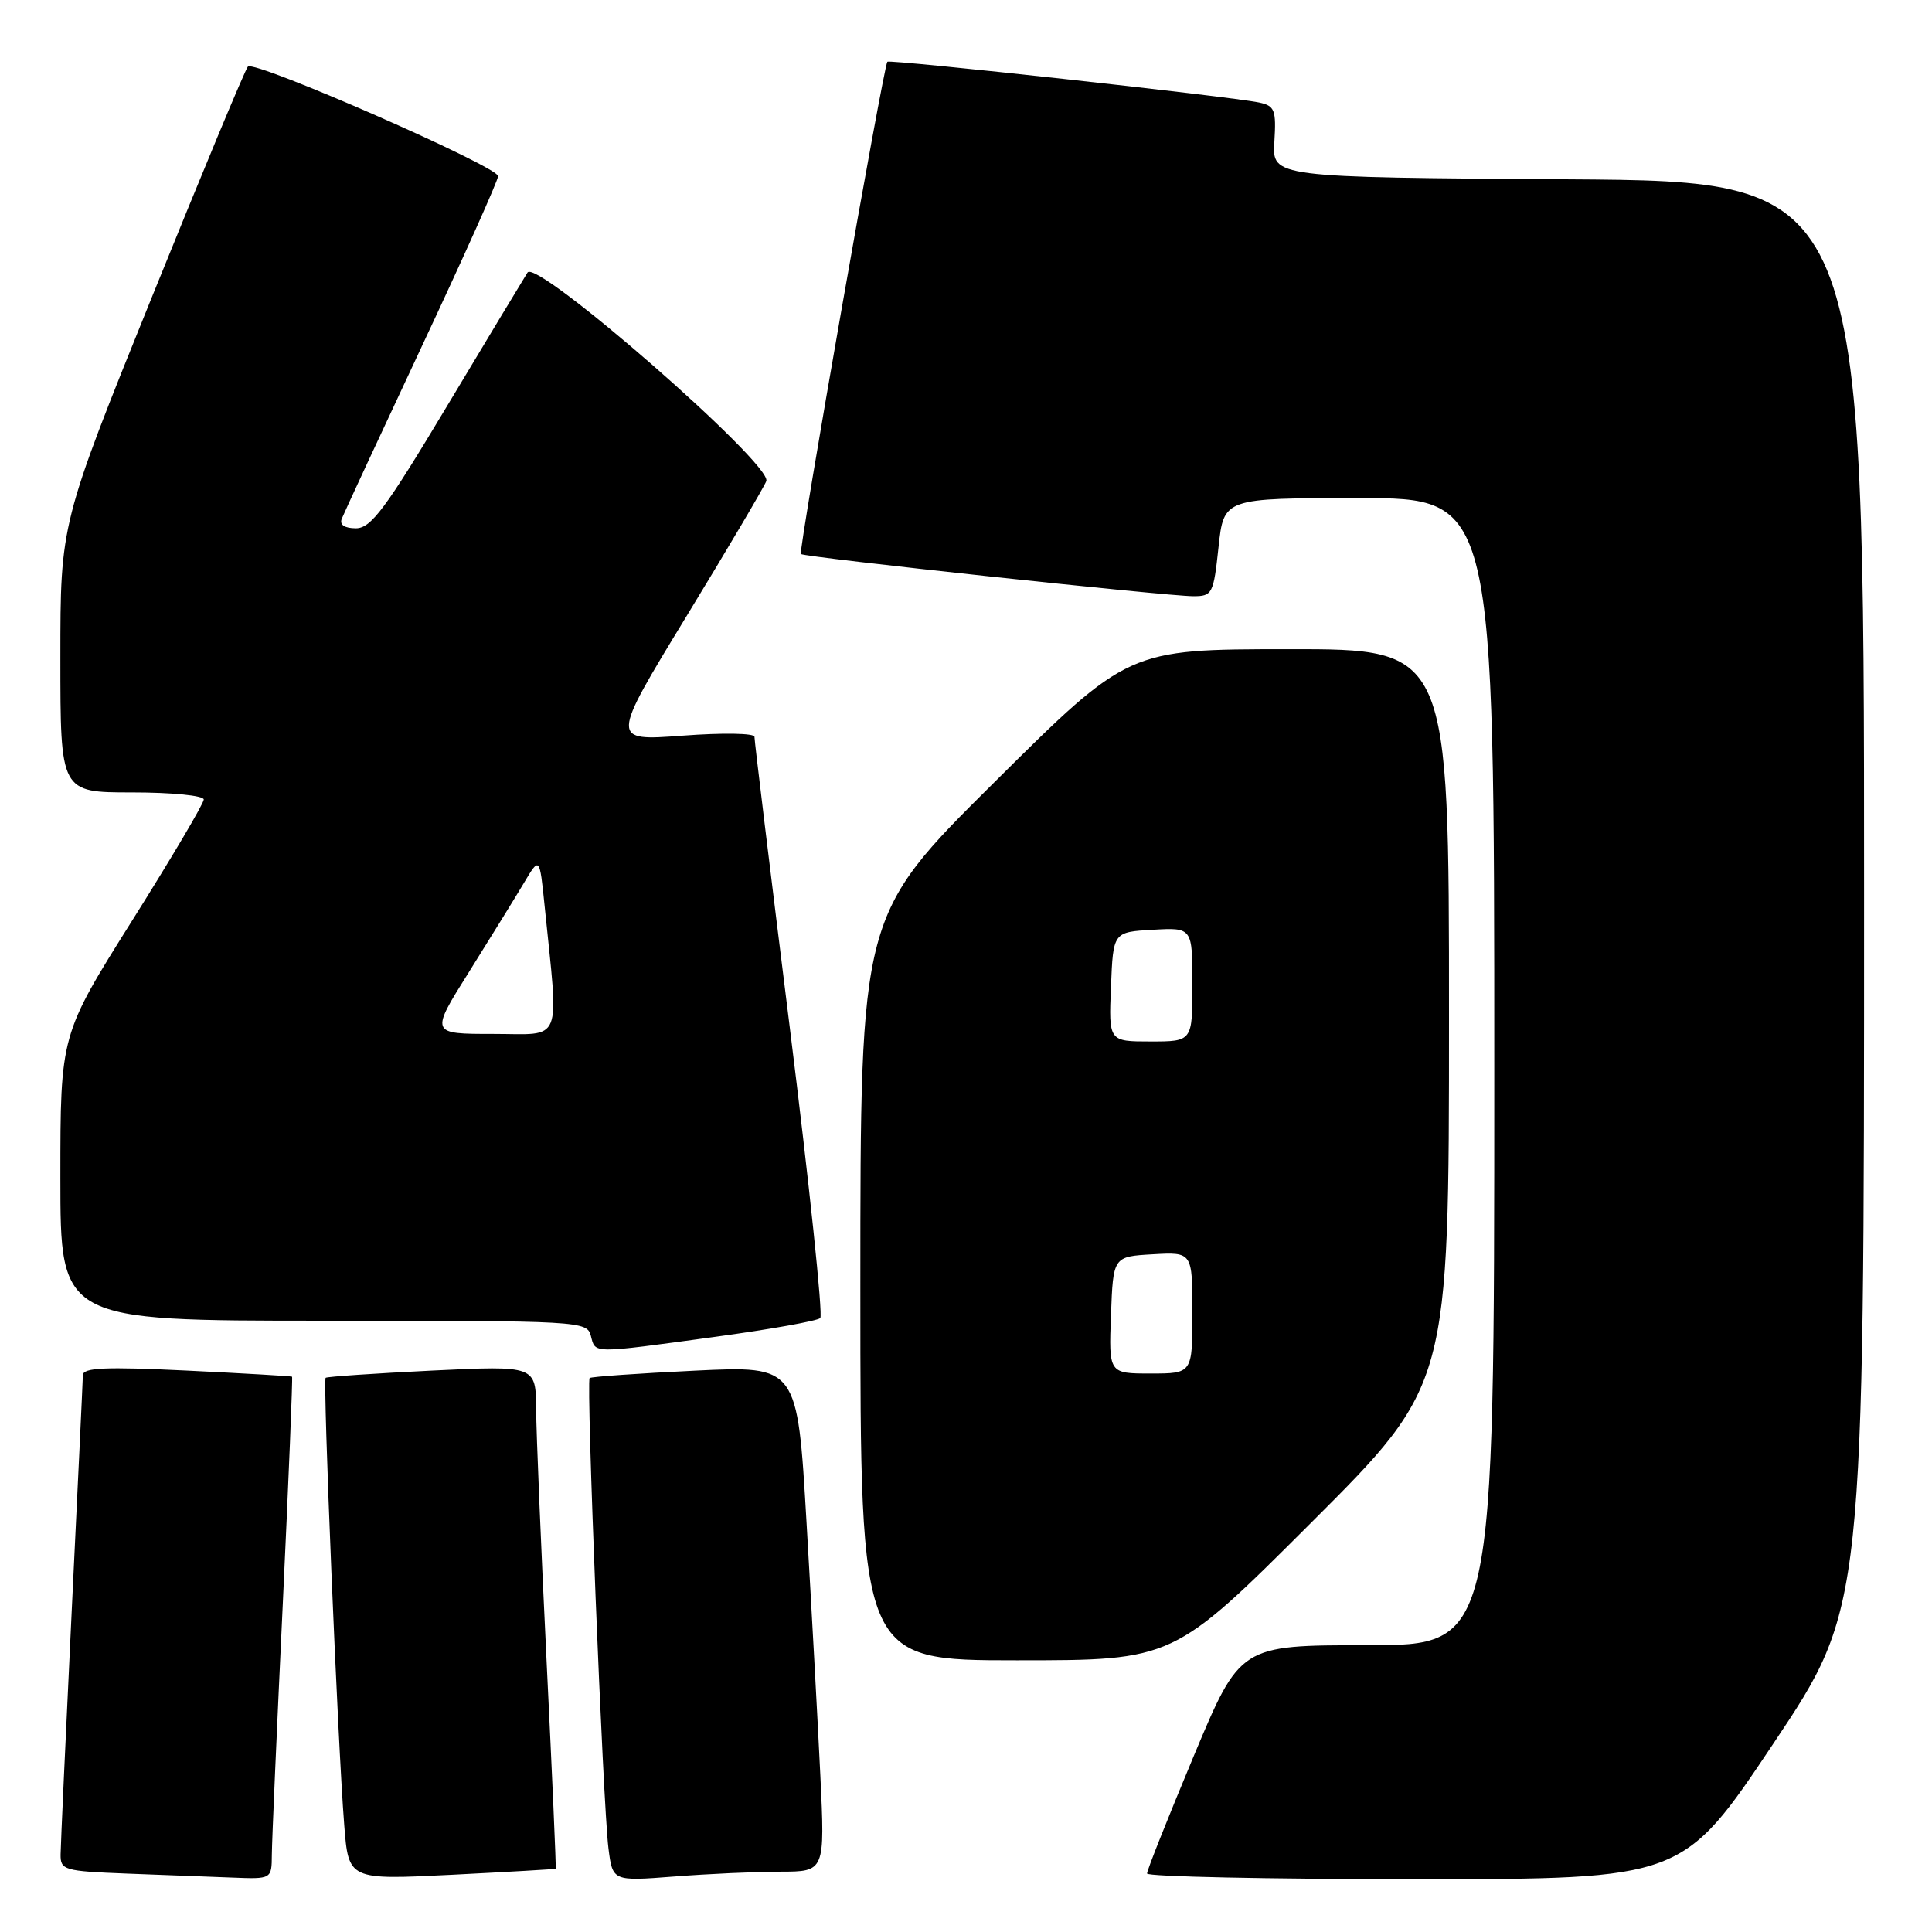 <?xml version="1.0" encoding="UTF-8" standalone="no"?>
<!DOCTYPE svg PUBLIC "-//W3C//DTD SVG 1.1//EN" "http://www.w3.org/Graphics/SVG/1.1/DTD/svg11.dtd" >
<svg xmlns="http://www.w3.org/2000/svg" xmlns:xlink="http://www.w3.org/1999/xlink" version="1.1" viewBox="0 0 256 256">
 <g >
 <path fill="currentColor"
d=" M 36.02 245.75 C 36.03 243.96 36.69 229.01 37.47 212.53 C 38.25 196.04 38.80 182.49 38.70 182.42 C 38.59 182.34 32.31 181.98 24.75 181.61 C 13.93 181.09 11.00 181.22 10.98 182.22 C 10.97 182.93 10.30 197.00 9.50 213.50 C 8.71 230.00 8.04 244.49 8.03 245.71 C 8.00 247.80 8.48 247.94 16.75 248.26 C 21.56 248.44 27.86 248.68 30.75 248.79 C 36.00 249.00 36.00 249.00 36.02 245.75 Z  M 73.63 247.62 C 73.71 247.55 73.16 235.12 72.42 220.00 C 71.68 204.88 71.06 189.90 71.04 186.72 C 71.00 180.95 71.00 180.95 57.25 181.61 C 49.69 181.98 43.34 182.41 43.15 182.57 C 42.76 182.90 44.74 230.78 45.61 241.80 C 46.18 249.10 46.18 249.10 59.84 248.42 C 67.35 248.04 73.56 247.68 73.63 247.62 Z  M 103.40 248.01 C 109.31 248.00 109.31 248.00 108.70 235.25 C 108.36 228.24 107.54 213.15 106.87 201.73 C 105.66 180.97 105.66 180.97 92.08 181.62 C 84.61 181.98 78.33 182.42 78.13 182.60 C 77.65 183.00 79.89 239.02 80.62 244.89 C 81.17 249.28 81.17 249.28 89.33 248.65 C 93.82 248.30 100.16 248.01 103.40 248.01 Z  M 234.99 231.02 C 247.00 213.04 247.00 213.04 247.00 118.53 C 247.00 24.02 247.00 24.02 207.78 23.76 C 168.57 23.50 168.57 23.50 168.86 18.79 C 169.12 14.55 168.91 14.02 166.82 13.58 C 163.10 12.79 117.83 7.83 117.58 8.18 C 117.04 8.92 105.77 73.10 106.12 73.41 C 106.61 73.84 154.62 79.00 158.13 79.00 C 160.64 79.00 160.80 78.68 161.46 72.50 C 162.16 66.00 162.16 66.00 180.08 66.00 C 198.00 66.00 198.00 66.00 198.00 142.00 C 198.00 218.00 198.00 218.00 181.16 218.00 C 164.32 218.00 164.32 218.00 158.15 232.75 C 154.76 240.86 151.98 247.84 151.99 248.25 C 152.00 248.66 167.97 249.00 187.49 249.00 C 222.97 249.00 222.97 249.00 234.99 231.02 Z  M 173.74 201.76 C 192.00 183.52 192.00 183.52 192.00 134.76 C 192.00 86.00 192.00 86.00 170.75 86.02 C 149.50 86.03 149.50 86.03 131.75 103.66 C 114.00 121.28 114.00 121.28 114.00 170.64 C 114.00 220.00 114.00 220.00 134.74 220.00 C 155.48 220.00 155.48 220.00 173.74 201.76 Z  M 94.75 177.14 C 102.04 176.15 108.31 175.03 108.69 174.65 C 109.06 174.27 107.25 156.98 104.66 136.23 C 102.07 115.48 99.96 98.11 99.97 97.63 C 99.99 97.15 95.74 97.08 90.44 97.48 C 80.89 98.19 80.89 98.19 90.93 81.71 C 96.46 72.64 101.23 64.56 101.54 63.75 C 102.39 61.55 71.11 34.23 69.90 36.11 C 69.41 36.88 64.63 44.81 59.27 53.75 C 51.06 67.45 49.16 70.00 47.16 70.00 C 45.67 70.00 44.97 69.54 45.28 68.75 C 45.55 68.06 50.32 57.79 55.88 45.92 C 61.45 34.05 66.00 23.89 66.00 23.34 C 66.00 22.07 33.71 7.92 32.85 8.82 C 32.49 9.19 26.76 22.97 20.10 39.43 C 8.00 69.36 8.00 69.36 8.00 87.18 C 8.00 105.00 8.00 105.00 17.50 105.00 C 22.78 105.00 27.00 105.42 27.00 105.94 C 27.00 106.46 22.73 113.69 17.50 122.00 C 8.00 137.11 8.00 137.11 8.00 156.06 C 8.00 175.00 8.00 175.00 42.88 175.00 C 76.93 175.00 77.78 175.05 78.29 177.00 C 78.92 179.39 78.22 179.39 94.75 177.14 Z  M 147.21 174.25 C 147.50 166.50 147.50 166.50 152.75 166.20 C 158.00 165.90 158.00 165.90 158.00 173.95 C 158.00 182.00 158.00 182.00 152.46 182.00 C 146.92 182.00 146.92 182.00 147.21 174.25 Z  M 147.21 130.75 C 147.50 123.50 147.50 123.50 152.75 123.20 C 158.00 122.90 158.00 122.90 158.00 130.45 C 158.00 138.00 158.00 138.00 152.46 138.00 C 146.91 138.00 146.91 138.00 147.21 130.75 Z  M 62.17 128.75 C 65.01 124.21 68.28 118.92 69.42 117.00 C 71.50 113.50 71.50 113.50 72.16 120.00 C 74.05 138.65 74.71 137.00 65.35 137.00 C 56.99 137.00 56.99 137.00 62.17 128.75 Z "/>
</g>
</svg>